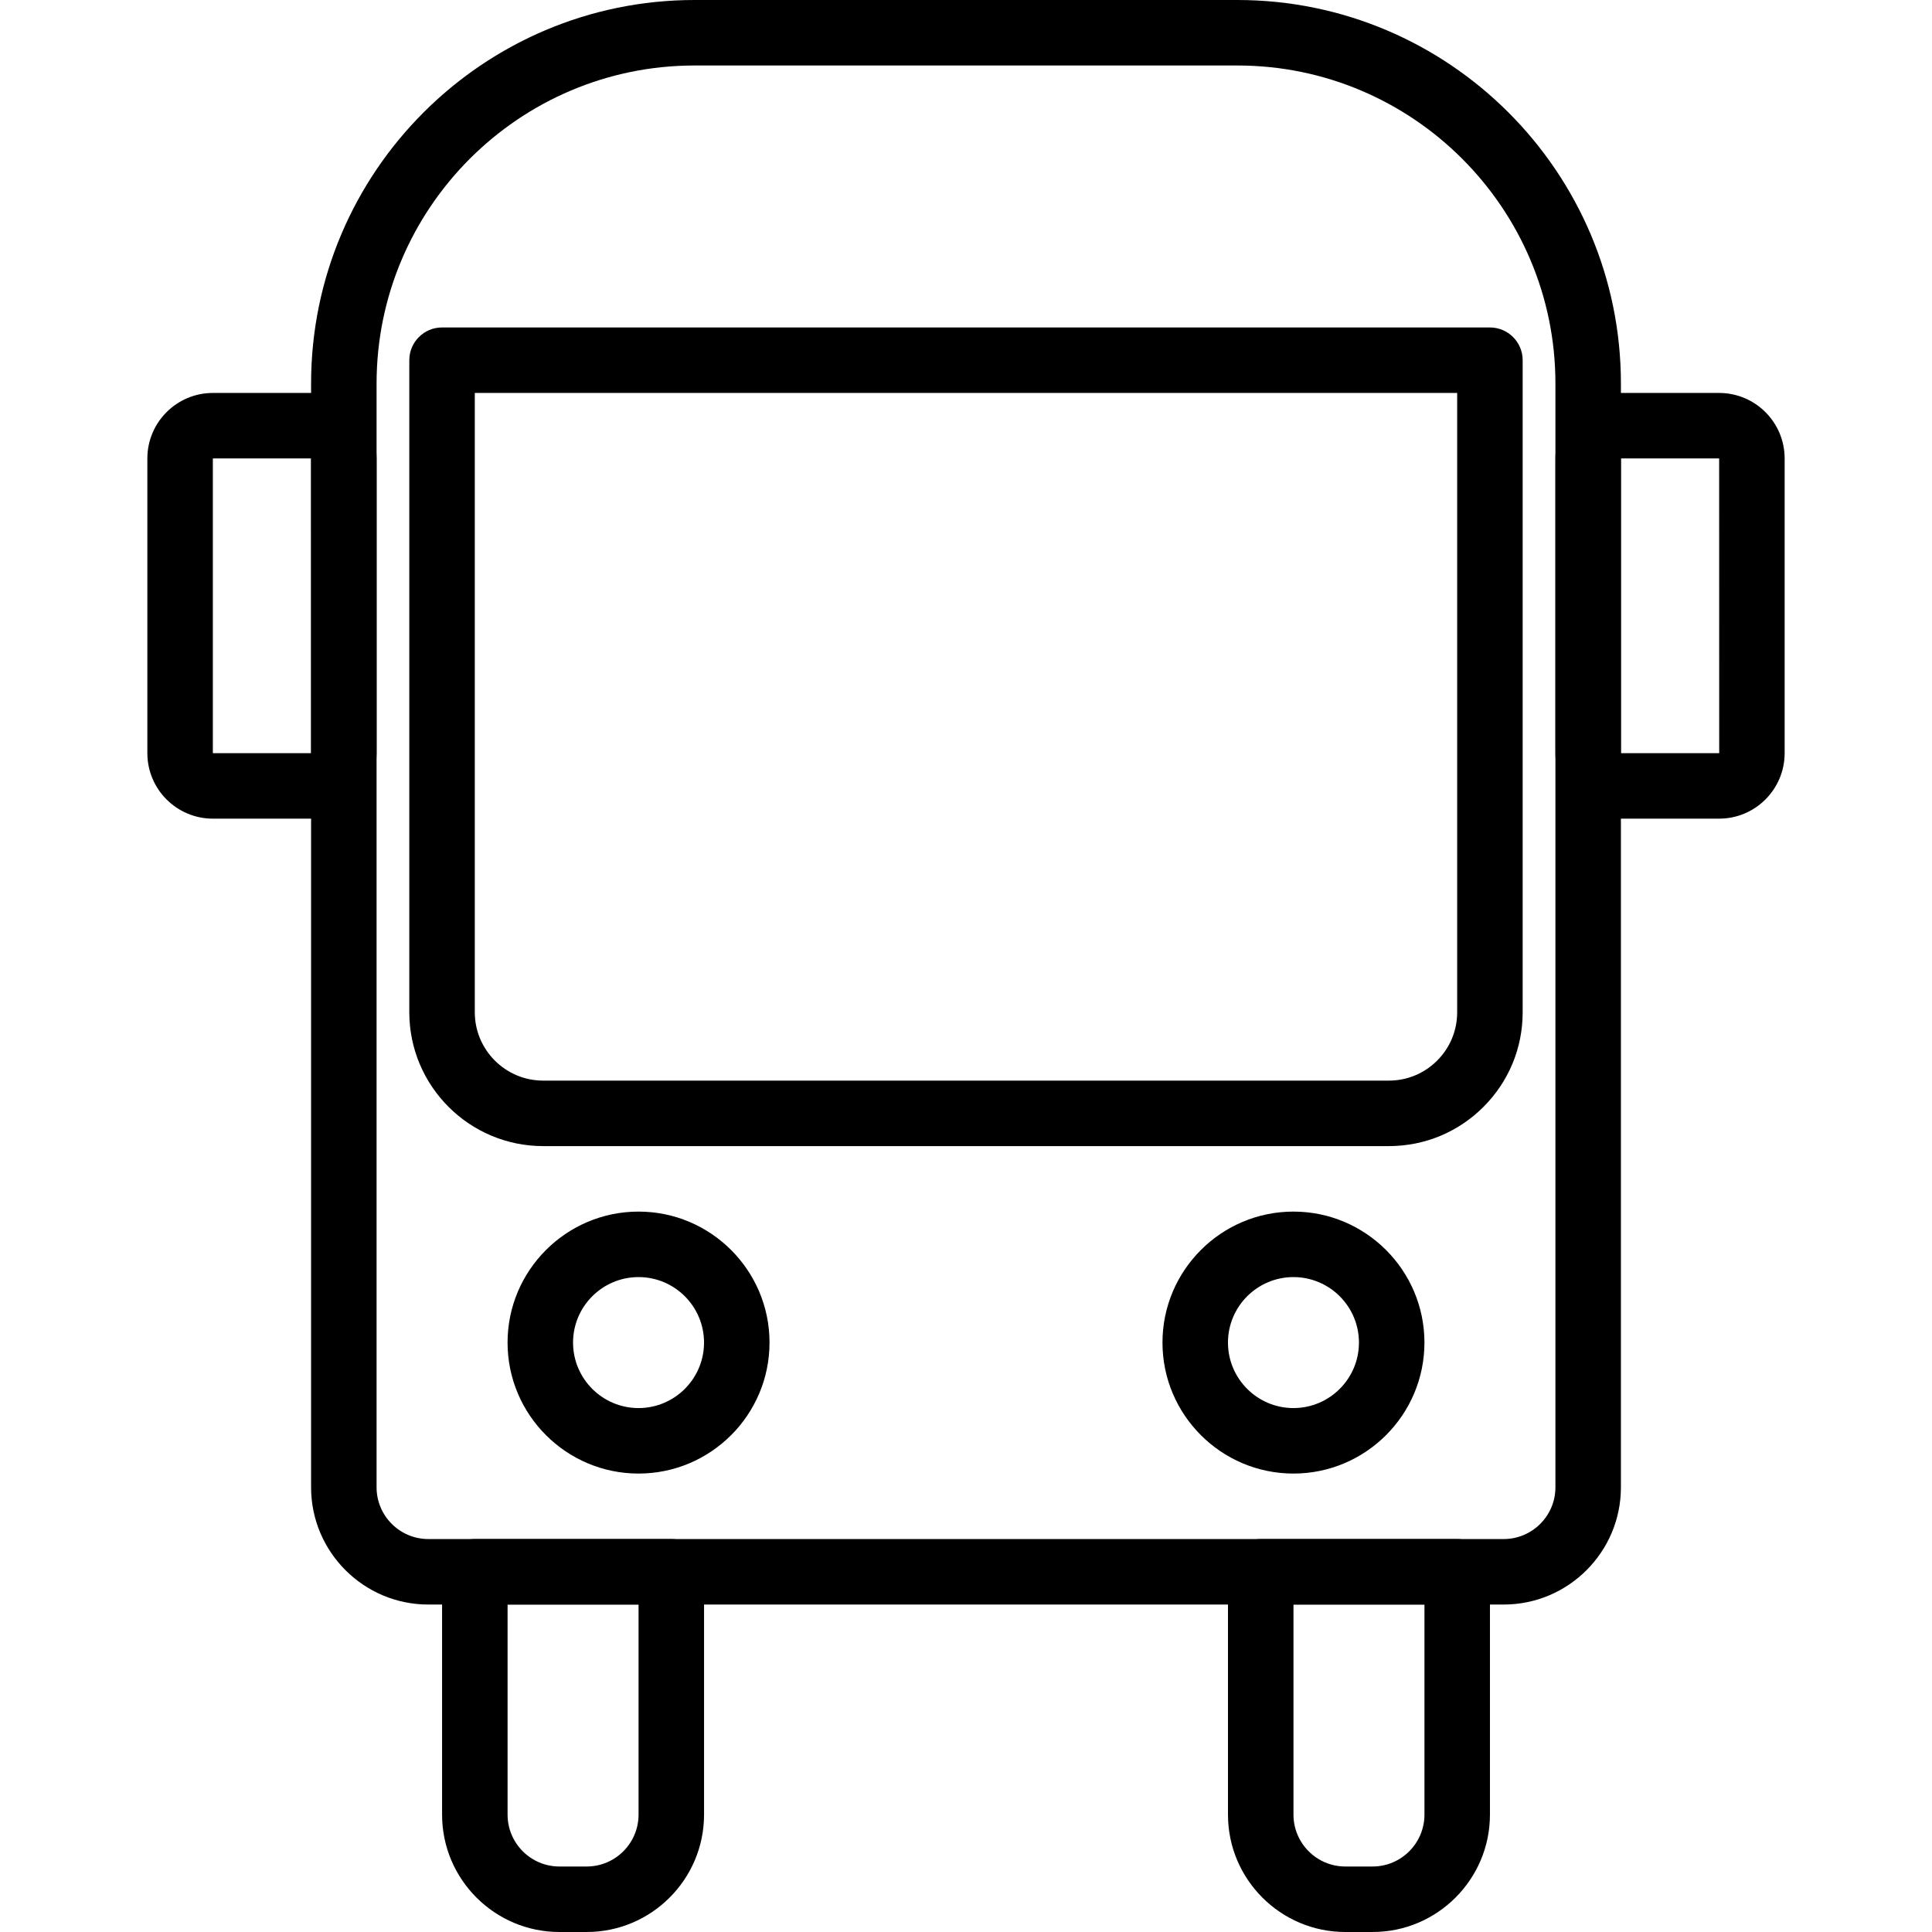 <?xml version="1.0" encoding="iso-8859-1"?>
<!-- Generator: Adobe Illustrator 19.0.0, SVG Export Plug-In . SVG Version: 6.00 Build 0)  -->
<svg version="1.1" id="Capa_1" xmlns="http://www.w3.org/2000/svg" xmlns:xlink="http://www.w3.org/1999/xlink" x="0px" y="0px"
	 viewBox="0 0 512 512" style="enable-background:new 0 0 512 512;" xml:space="preserve">
<g>
	<g>
		<path d="M327.923,0H184.077C128.035,0,82.441,45.594,82.441,101.636v292.517c0,17.13,13.937,31.067,31.067,31.067h284.984
			c17.13,0,31.067-13.937,31.067-31.067V101.636C429.559,45.594,383.965,0,327.923,0z M412.203,394.153
			c0,7.559-6.153,13.711-13.711,13.711H113.508c-7.563,0-13.711-6.153-13.711-13.711V101.636c0-46.475,37.806-84.28,84.28-84.28
			h143.846c46.471,0,84.28,37.806,84.28,84.28V394.153z"/>
	</g>
</g>
<g>
	<g>
		<path d="M177.903,407.864h-52.068c-4.79,0-8.678,3.888-8.678,8.678v64.36c0,17.148,13.95,31.097,31.098,31.097h7.224
			c17.143,0,31.098-13.95,31.102-31.097v-64.36C186.581,411.752,182.693,407.864,177.903,407.864z M169.225,480.898
			c-0.004,7.58-6.17,13.746-13.746,13.746h-7.224c-7.576,0-13.742-6.166-13.742-13.742V425.22h34.712V480.898z"/>
	</g>
</g>
<g>
	<g>
		<path d="M386.174,407.864h-52.068c-4.79,0-8.678,3.888-8.678,8.678v64.36c0,17.148,13.95,31.097,31.098,31.097h7.224
			c17.143,0,31.098-13.95,31.102-31.097v-64.36C394.852,411.752,390.964,407.864,386.174,407.864z M377.496,480.898
			c-0.004,7.58-6.17,13.746-13.746,13.746h-7.224c-7.576,0-13.742-6.166-13.742-13.742V425.22h34.712V480.898z"/>
	</g>
</g>
<g>
	<g>
		<path d="M342.78,321.085c-19.139,0-34.712,15.573-34.712,34.712c0,19.139,15.573,34.712,34.712,34.712
			s34.712-15.573,34.712-34.712C377.492,336.657,361.919,321.085,342.78,321.085z M342.78,373.153
			c-9.572,0-17.356-7.784-17.356-17.356c0-9.572,7.784-17.356,17.356-17.356s17.356,7.784,17.356,17.356
			C360.136,365.368,352.351,373.153,342.78,373.153z"/>
	</g>
</g>
<g>
	<g>
		<path d="M169.22,321.085c-19.139,0-34.712,15.573-34.712,34.712c0,19.139,15.573,34.712,34.712,34.712
			c19.139,0,34.712-15.573,34.712-34.712C203.932,336.657,188.36,321.085,169.22,321.085z M169.22,373.153
			c-9.572,0-17.356-7.784-17.356-17.356c0-9.572,7.784-17.356,17.356-17.356s17.356,7.784,17.356,17.356
			C186.576,365.368,178.792,373.153,169.22,373.153z"/>
	</g>
</g>
<g>
	<g>
		<path d="M82.441,104.136H56.407c-9.572,0-17.356,7.784-17.356,17.356v78.102c0,9.572,7.784,17.356,17.356,17.356h26.034
			c9.572,0,17.356-7.784,17.356-17.356v-78.102C99.797,111.92,92.012,104.136,82.441,104.136z M56.407,199.593v-78.102h26.034
			l0.013,78.102H56.407z"/>
	</g>
</g>
<g>
	<g>
		<path d="M455.593,104.136h-26.034c-9.572,0-17.356,7.784-17.356,17.356v78.102c0,9.572,7.784,17.356,17.356,17.356h26.034
			c9.572,0,17.356-7.784,17.356-17.356v-78.102C472.949,111.92,465.165,104.136,455.593,104.136z M429.559,199.593v-78.102h26.034
			l0.013,78.102H429.559z"/>
	</g>
</g>
<g>
	<g>
		<path d="M394.843,86.78H117.148c-4.79,0-8.678,3.888-8.678,8.678v172.8c0,19.56,15.911,35.471,35.471,35.471h224.113
			c9.481,0,18.389-3.692,25.079-10.392c6.699-6.699,10.392-15.603,10.388-25.079v-172.8C403.521,90.667,399.633,86.78,394.843,86.78
			z M386.165,268.262c0,4.838-1.883,9.385-5.302,12.804s-7.971,5.307-12.809,5.307H143.941c-9.988,0-18.115-8.127-18.115-18.115
			V104.136h260.339V268.262z"/>
	</g>
</g>
<g>
</g>
<g>
</g>
<g>
</g>
<g>
</g>
<g>
</g>
<g>
</g>
<g>
</g>
<g>
</g>
<g>
</g>
<g>
</g>
<g>
</g>
<g>
</g>
<g>
</g>
<g>
</g>
<g>
</g>
</svg>
